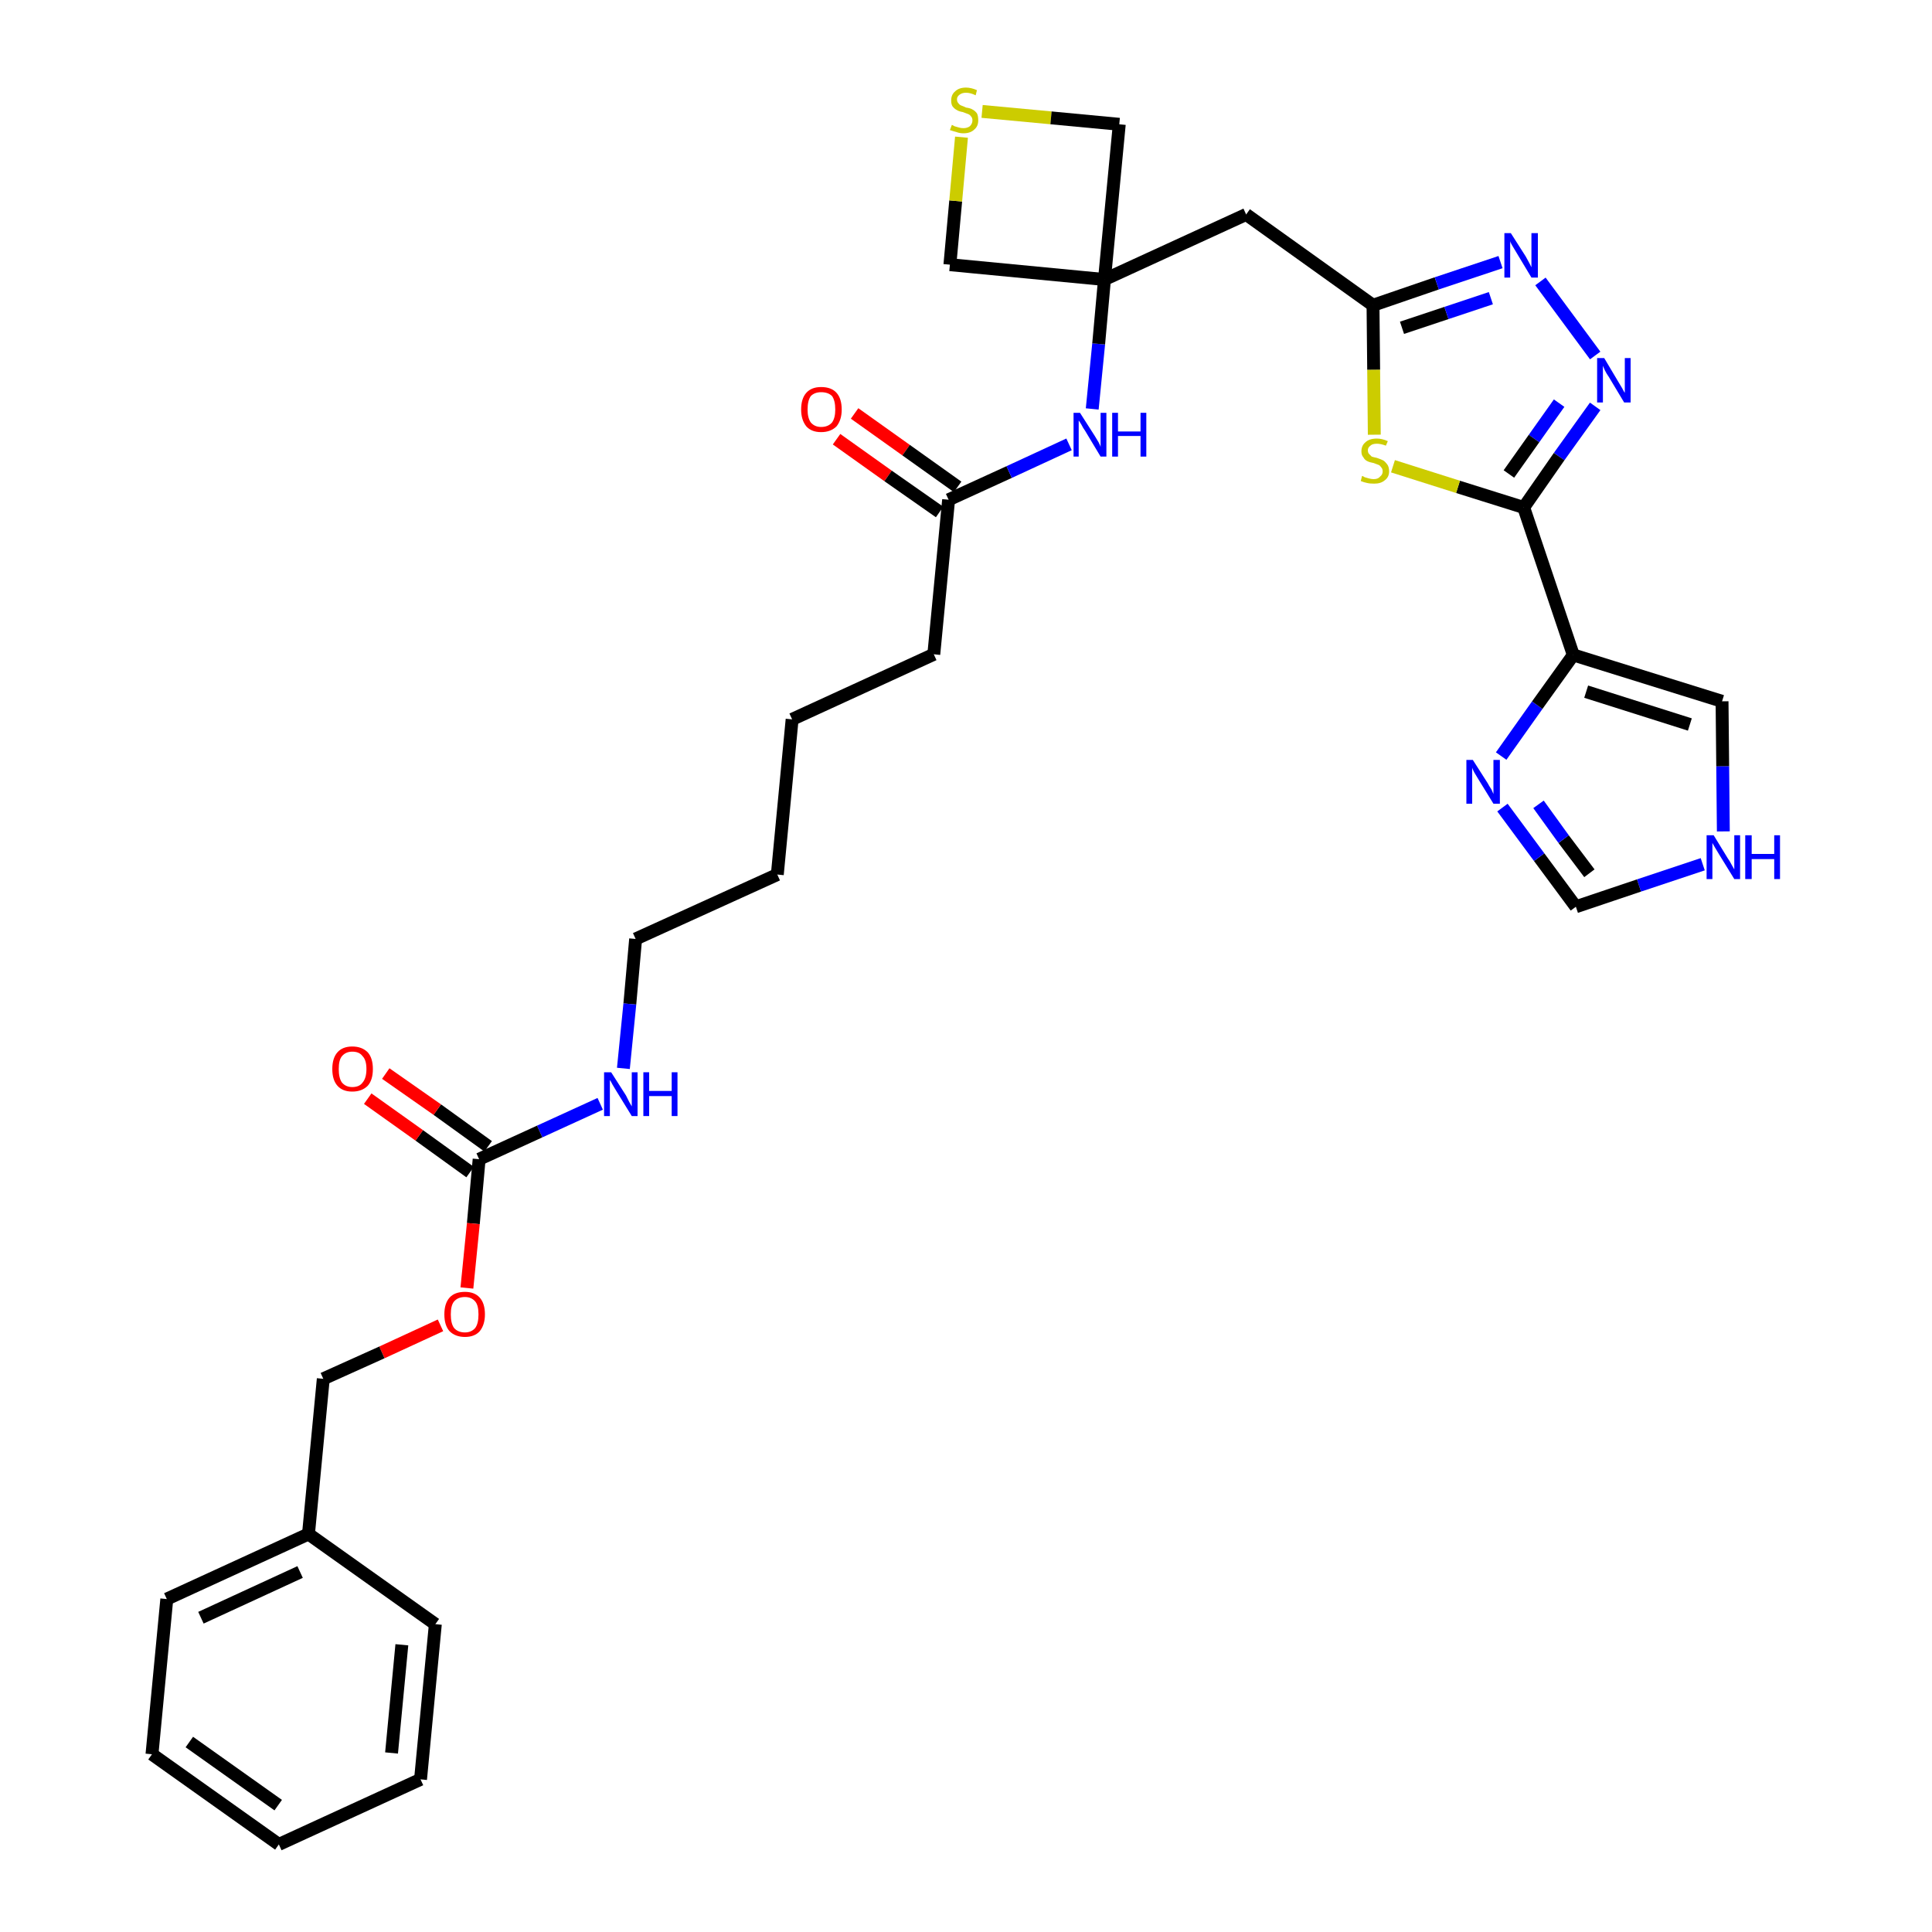 <?xml version='1.0' encoding='iso-8859-1'?>
<svg version='1.1' baseProfile='full'
              xmlns='http://www.w3.org/2000/svg'
                      xmlns:rdkit='http://www.rdkit.org/xml'
                      xmlns:xlink='http://www.w3.org/1999/xlink'
                  xml:space='preserve'
width='300px' height='300px' viewBox='0 0 300 300'>
<!-- END OF HEADER -->
<path class='bond-0 atom-0 atom-1' d='M 129.9,68.2 L 137.9,73.9' style='fill:none;fill-rule:evenodd;stroke:#FF0000;stroke-width:2.0px;stroke-linecap:butt;stroke-linejoin:miter;stroke-opacity:1' />
<path class='bond-0 atom-0 atom-1' d='M 137.9,73.9 L 145.9,79.5' style='fill:none;fill-rule:evenodd;stroke:#000000;stroke-width:2.0px;stroke-linecap:butt;stroke-linejoin:miter;stroke-opacity:1' />
<path class='bond-0 atom-0 atom-1' d='M 132.7,64.2 L 140.7,69.9' style='fill:none;fill-rule:evenodd;stroke:#FF0000;stroke-width:2.0px;stroke-linecap:butt;stroke-linejoin:miter;stroke-opacity:1' />
<path class='bond-0 atom-0 atom-1' d='M 140.7,69.9 L 148.7,75.6' style='fill:none;fill-rule:evenodd;stroke:#000000;stroke-width:2.0px;stroke-linecap:butt;stroke-linejoin:miter;stroke-opacity:1' />
<path class='bond-1 atom-1 atom-2' d='M 147.3,77.6 L 145.0,101.6' style='fill:none;fill-rule:evenodd;stroke:#000000;stroke-width:2.0px;stroke-linecap:butt;stroke-linejoin:miter;stroke-opacity:1' />
<path class='bond-16 atom-1 atom-17' d='M 147.3,77.6 L 156.7,73.3' style='fill:none;fill-rule:evenodd;stroke:#000000;stroke-width:2.0px;stroke-linecap:butt;stroke-linejoin:miter;stroke-opacity:1' />
<path class='bond-16 atom-1 atom-17' d='M 156.7,73.3 L 166.0,69.0' style='fill:none;fill-rule:evenodd;stroke:#0000FF;stroke-width:2.0px;stroke-linecap:butt;stroke-linejoin:miter;stroke-opacity:1' />
<path class='bond-2 atom-2 atom-3' d='M 145.0,101.6 L 123.0,111.7' style='fill:none;fill-rule:evenodd;stroke:#000000;stroke-width:2.0px;stroke-linecap:butt;stroke-linejoin:miter;stroke-opacity:1' />
<path class='bond-3 atom-3 atom-4' d='M 123.0,111.7 L 120.7,135.8' style='fill:none;fill-rule:evenodd;stroke:#000000;stroke-width:2.0px;stroke-linecap:butt;stroke-linejoin:miter;stroke-opacity:1' />
<path class='bond-4 atom-4 atom-5' d='M 120.7,135.8 L 98.7,145.8' style='fill:none;fill-rule:evenodd;stroke:#000000;stroke-width:2.0px;stroke-linecap:butt;stroke-linejoin:miter;stroke-opacity:1' />
<path class='bond-5 atom-5 atom-6' d='M 98.7,145.8 L 97.8,155.9' style='fill:none;fill-rule:evenodd;stroke:#000000;stroke-width:2.0px;stroke-linecap:butt;stroke-linejoin:miter;stroke-opacity:1' />
<path class='bond-5 atom-5 atom-6' d='M 97.8,155.9 L 96.8,165.9' style='fill:none;fill-rule:evenodd;stroke:#0000FF;stroke-width:2.0px;stroke-linecap:butt;stroke-linejoin:miter;stroke-opacity:1' />
<path class='bond-6 atom-6 atom-7' d='M 93.2,171.4 L 83.8,175.7' style='fill:none;fill-rule:evenodd;stroke:#0000FF;stroke-width:2.0px;stroke-linecap:butt;stroke-linejoin:miter;stroke-opacity:1' />
<path class='bond-6 atom-6 atom-7' d='M 83.8,175.7 L 74.4,180.0' style='fill:none;fill-rule:evenodd;stroke:#000000;stroke-width:2.0px;stroke-linecap:butt;stroke-linejoin:miter;stroke-opacity:1' />
<path class='bond-7 atom-7 atom-8' d='M 75.8,178.0 L 67.9,172.3' style='fill:none;fill-rule:evenodd;stroke:#000000;stroke-width:2.0px;stroke-linecap:butt;stroke-linejoin:miter;stroke-opacity:1' />
<path class='bond-7 atom-7 atom-8' d='M 67.9,172.3 L 59.9,166.7' style='fill:none;fill-rule:evenodd;stroke:#FF0000;stroke-width:2.0px;stroke-linecap:butt;stroke-linejoin:miter;stroke-opacity:1' />
<path class='bond-7 atom-7 atom-8' d='M 73.0,182.0 L 65.1,176.3' style='fill:none;fill-rule:evenodd;stroke:#000000;stroke-width:2.0px;stroke-linecap:butt;stroke-linejoin:miter;stroke-opacity:1' />
<path class='bond-7 atom-7 atom-8' d='M 65.1,176.3 L 57.1,170.6' style='fill:none;fill-rule:evenodd;stroke:#FF0000;stroke-width:2.0px;stroke-linecap:butt;stroke-linejoin:miter;stroke-opacity:1' />
<path class='bond-8 atom-7 atom-9' d='M 74.4,180.0 L 73.5,190.0' style='fill:none;fill-rule:evenodd;stroke:#000000;stroke-width:2.0px;stroke-linecap:butt;stroke-linejoin:miter;stroke-opacity:1' />
<path class='bond-8 atom-7 atom-9' d='M 73.5,190.0 L 72.5,200.0' style='fill:none;fill-rule:evenodd;stroke:#FF0000;stroke-width:2.0px;stroke-linecap:butt;stroke-linejoin:miter;stroke-opacity:1' />
<path class='bond-9 atom-9 atom-10' d='M 68.4,205.8 L 59.3,210.0' style='fill:none;fill-rule:evenodd;stroke:#FF0000;stroke-width:2.0px;stroke-linecap:butt;stroke-linejoin:miter;stroke-opacity:1' />
<path class='bond-9 atom-9 atom-10' d='M 59.3,210.0 L 50.2,214.1' style='fill:none;fill-rule:evenodd;stroke:#000000;stroke-width:2.0px;stroke-linecap:butt;stroke-linejoin:miter;stroke-opacity:1' />
<path class='bond-10 atom-10 atom-11' d='M 50.2,214.1 L 47.9,238.2' style='fill:none;fill-rule:evenodd;stroke:#000000;stroke-width:2.0px;stroke-linecap:butt;stroke-linejoin:miter;stroke-opacity:1' />
<path class='bond-11 atom-11 atom-12' d='M 47.9,238.2 L 25.9,248.3' style='fill:none;fill-rule:evenodd;stroke:#000000;stroke-width:2.0px;stroke-linecap:butt;stroke-linejoin:miter;stroke-opacity:1' />
<path class='bond-11 atom-11 atom-12' d='M 46.6,244.1 L 31.2,251.2' style='fill:none;fill-rule:evenodd;stroke:#000000;stroke-width:2.0px;stroke-linecap:butt;stroke-linejoin:miter;stroke-opacity:1' />
<path class='bond-32 atom-16 atom-11' d='M 67.6,252.2 L 47.9,238.2' style='fill:none;fill-rule:evenodd;stroke:#000000;stroke-width:2.0px;stroke-linecap:butt;stroke-linejoin:miter;stroke-opacity:1' />
<path class='bond-12 atom-12 atom-13' d='M 25.9,248.3 L 23.6,272.4' style='fill:none;fill-rule:evenodd;stroke:#000000;stroke-width:2.0px;stroke-linecap:butt;stroke-linejoin:miter;stroke-opacity:1' />
<path class='bond-13 atom-13 atom-14' d='M 23.6,272.4 L 43.3,286.4' style='fill:none;fill-rule:evenodd;stroke:#000000;stroke-width:2.0px;stroke-linecap:butt;stroke-linejoin:miter;stroke-opacity:1' />
<path class='bond-13 atom-13 atom-14' d='M 29.4,270.5 L 43.2,280.3' style='fill:none;fill-rule:evenodd;stroke:#000000;stroke-width:2.0px;stroke-linecap:butt;stroke-linejoin:miter;stroke-opacity:1' />
<path class='bond-14 atom-14 atom-15' d='M 43.3,286.4 L 65.3,276.3' style='fill:none;fill-rule:evenodd;stroke:#000000;stroke-width:2.0px;stroke-linecap:butt;stroke-linejoin:miter;stroke-opacity:1' />
<path class='bond-15 atom-15 atom-16' d='M 65.3,276.3 L 67.6,252.2' style='fill:none;fill-rule:evenodd;stroke:#000000;stroke-width:2.0px;stroke-linecap:butt;stroke-linejoin:miter;stroke-opacity:1' />
<path class='bond-15 atom-15 atom-16' d='M 60.8,272.2 L 62.4,255.4' style='fill:none;fill-rule:evenodd;stroke:#000000;stroke-width:2.0px;stroke-linecap:butt;stroke-linejoin:miter;stroke-opacity:1' />
<path class='bond-17 atom-17 atom-18' d='M 169.6,63.5 L 170.6,53.4' style='fill:none;fill-rule:evenodd;stroke:#0000FF;stroke-width:2.0px;stroke-linecap:butt;stroke-linejoin:miter;stroke-opacity:1' />
<path class='bond-17 atom-17 atom-18' d='M 170.6,53.4 L 171.5,43.4' style='fill:none;fill-rule:evenodd;stroke:#000000;stroke-width:2.0px;stroke-linecap:butt;stroke-linejoin:miter;stroke-opacity:1' />
<path class='bond-18 atom-18 atom-19' d='M 171.5,43.4 L 193.5,33.3' style='fill:none;fill-rule:evenodd;stroke:#000000;stroke-width:2.0px;stroke-linecap:butt;stroke-linejoin:miter;stroke-opacity:1' />
<path class='bond-29 atom-18 atom-30' d='M 171.5,43.4 L 147.5,41.1' style='fill:none;fill-rule:evenodd;stroke:#000000;stroke-width:2.0px;stroke-linecap:butt;stroke-linejoin:miter;stroke-opacity:1' />
<path class='bond-33 atom-32 atom-18' d='M 173.8,19.3 L 171.5,43.4' style='fill:none;fill-rule:evenodd;stroke:#000000;stroke-width:2.0px;stroke-linecap:butt;stroke-linejoin:miter;stroke-opacity:1' />
<path class='bond-19 atom-19 atom-20' d='M 193.5,33.3 L 213.2,47.4' style='fill:none;fill-rule:evenodd;stroke:#000000;stroke-width:2.0px;stroke-linecap:butt;stroke-linejoin:miter;stroke-opacity:1' />
<path class='bond-20 atom-20 atom-21' d='M 213.2,47.4 L 223.1,44.0' style='fill:none;fill-rule:evenodd;stroke:#000000;stroke-width:2.0px;stroke-linecap:butt;stroke-linejoin:miter;stroke-opacity:1' />
<path class='bond-20 atom-20 atom-21' d='M 223.1,44.0 L 233.0,40.7' style='fill:none;fill-rule:evenodd;stroke:#0000FF;stroke-width:2.0px;stroke-linecap:butt;stroke-linejoin:miter;stroke-opacity:1' />
<path class='bond-20 atom-20 atom-21' d='M 217.7,50.9 L 224.6,48.6' style='fill:none;fill-rule:evenodd;stroke:#000000;stroke-width:2.0px;stroke-linecap:butt;stroke-linejoin:miter;stroke-opacity:1' />
<path class='bond-20 atom-20 atom-21' d='M 224.6,48.6 L 231.5,46.3' style='fill:none;fill-rule:evenodd;stroke:#0000FF;stroke-width:2.0px;stroke-linecap:butt;stroke-linejoin:miter;stroke-opacity:1' />
<path class='bond-34 atom-29 atom-20' d='M 213.4,67.5 L 213.3,57.4' style='fill:none;fill-rule:evenodd;stroke:#CCCC00;stroke-width:2.0px;stroke-linecap:butt;stroke-linejoin:miter;stroke-opacity:1' />
<path class='bond-34 atom-29 atom-20' d='M 213.3,57.4 L 213.2,47.4' style='fill:none;fill-rule:evenodd;stroke:#000000;stroke-width:2.0px;stroke-linecap:butt;stroke-linejoin:miter;stroke-opacity:1' />
<path class='bond-21 atom-21 atom-22' d='M 239.2,43.7 L 247.7,55.2' style='fill:none;fill-rule:evenodd;stroke:#0000FF;stroke-width:2.0px;stroke-linecap:butt;stroke-linejoin:miter;stroke-opacity:1' />
<path class='bond-22 atom-22 atom-23' d='M 247.7,63.1 L 242.1,70.9' style='fill:none;fill-rule:evenodd;stroke:#0000FF;stroke-width:2.0px;stroke-linecap:butt;stroke-linejoin:miter;stroke-opacity:1' />
<path class='bond-22 atom-22 atom-23' d='M 242.1,70.9 L 236.6,78.8' style='fill:none;fill-rule:evenodd;stroke:#000000;stroke-width:2.0px;stroke-linecap:butt;stroke-linejoin:miter;stroke-opacity:1' />
<path class='bond-22 atom-22 atom-23' d='M 242.1,62.6 L 238.2,68.1' style='fill:none;fill-rule:evenodd;stroke:#0000FF;stroke-width:2.0px;stroke-linecap:butt;stroke-linejoin:miter;stroke-opacity:1' />
<path class='bond-22 atom-22 atom-23' d='M 238.2,68.1 L 234.3,73.6' style='fill:none;fill-rule:evenodd;stroke:#000000;stroke-width:2.0px;stroke-linecap:butt;stroke-linejoin:miter;stroke-opacity:1' />
<path class='bond-23 atom-23 atom-24' d='M 236.6,78.8 L 244.3,101.7' style='fill:none;fill-rule:evenodd;stroke:#000000;stroke-width:2.0px;stroke-linecap:butt;stroke-linejoin:miter;stroke-opacity:1' />
<path class='bond-28 atom-23 atom-29' d='M 236.6,78.8 L 226.4,75.6' style='fill:none;fill-rule:evenodd;stroke:#000000;stroke-width:2.0px;stroke-linecap:butt;stroke-linejoin:miter;stroke-opacity:1' />
<path class='bond-28 atom-23 atom-29' d='M 226.4,75.6 L 216.3,72.4' style='fill:none;fill-rule:evenodd;stroke:#CCCC00;stroke-width:2.0px;stroke-linecap:butt;stroke-linejoin:miter;stroke-opacity:1' />
<path class='bond-24 atom-24 atom-25' d='M 244.3,101.7 L 267.4,108.9' style='fill:none;fill-rule:evenodd;stroke:#000000;stroke-width:2.0px;stroke-linecap:butt;stroke-linejoin:miter;stroke-opacity:1' />
<path class='bond-24 atom-24 atom-25' d='M 246.3,107.4 L 262.4,112.5' style='fill:none;fill-rule:evenodd;stroke:#000000;stroke-width:2.0px;stroke-linecap:butt;stroke-linejoin:miter;stroke-opacity:1' />
<path class='bond-35 atom-28 atom-24' d='M 233.1,117.4 L 238.7,109.5' style='fill:none;fill-rule:evenodd;stroke:#0000FF;stroke-width:2.0px;stroke-linecap:butt;stroke-linejoin:miter;stroke-opacity:1' />
<path class='bond-35 atom-28 atom-24' d='M 238.7,109.5 L 244.3,101.7' style='fill:none;fill-rule:evenodd;stroke:#000000;stroke-width:2.0px;stroke-linecap:butt;stroke-linejoin:miter;stroke-opacity:1' />
<path class='bond-25 atom-25 atom-26' d='M 267.4,108.9 L 267.5,119.0' style='fill:none;fill-rule:evenodd;stroke:#000000;stroke-width:2.0px;stroke-linecap:butt;stroke-linejoin:miter;stroke-opacity:1' />
<path class='bond-25 atom-25 atom-26' d='M 267.5,119.0 L 267.6,129.1' style='fill:none;fill-rule:evenodd;stroke:#0000FF;stroke-width:2.0px;stroke-linecap:butt;stroke-linejoin:miter;stroke-opacity:1' />
<path class='bond-26 atom-26 atom-27' d='M 264.4,134.2 L 254.5,137.5' style='fill:none;fill-rule:evenodd;stroke:#0000FF;stroke-width:2.0px;stroke-linecap:butt;stroke-linejoin:miter;stroke-opacity:1' />
<path class='bond-26 atom-26 atom-27' d='M 254.5,137.5 L 244.7,140.8' style='fill:none;fill-rule:evenodd;stroke:#000000;stroke-width:2.0px;stroke-linecap:butt;stroke-linejoin:miter;stroke-opacity:1' />
<path class='bond-27 atom-27 atom-28' d='M 244.7,140.8 L 239.0,133.1' style='fill:none;fill-rule:evenodd;stroke:#000000;stroke-width:2.0px;stroke-linecap:butt;stroke-linejoin:miter;stroke-opacity:1' />
<path class='bond-27 atom-27 atom-28' d='M 239.0,133.1 L 233.3,125.4' style='fill:none;fill-rule:evenodd;stroke:#0000FF;stroke-width:2.0px;stroke-linecap:butt;stroke-linejoin:miter;stroke-opacity:1' />
<path class='bond-27 atom-27 atom-28' d='M 246.8,135.6 L 242.8,130.3' style='fill:none;fill-rule:evenodd;stroke:#000000;stroke-width:2.0px;stroke-linecap:butt;stroke-linejoin:miter;stroke-opacity:1' />
<path class='bond-27 atom-27 atom-28' d='M 242.8,130.3 L 238.9,124.9' style='fill:none;fill-rule:evenodd;stroke:#0000FF;stroke-width:2.0px;stroke-linecap:butt;stroke-linejoin:miter;stroke-opacity:1' />
<path class='bond-30 atom-30 atom-31' d='M 147.5,41.1 L 148.4,31.2' style='fill:none;fill-rule:evenodd;stroke:#000000;stroke-width:2.0px;stroke-linecap:butt;stroke-linejoin:miter;stroke-opacity:1' />
<path class='bond-30 atom-30 atom-31' d='M 148.4,31.2 L 149.3,21.3' style='fill:none;fill-rule:evenodd;stroke:#CCCC00;stroke-width:2.0px;stroke-linecap:butt;stroke-linejoin:miter;stroke-opacity:1' />
<path class='bond-31 atom-31 atom-32' d='M 152.5,17.3 L 163.2,18.3' style='fill:none;fill-rule:evenodd;stroke:#CCCC00;stroke-width:2.0px;stroke-linecap:butt;stroke-linejoin:miter;stroke-opacity:1' />
<path class='bond-31 atom-31 atom-32' d='M 163.2,18.3 L 173.8,19.3' style='fill:none;fill-rule:evenodd;stroke:#000000;stroke-width:2.0px;stroke-linecap:butt;stroke-linejoin:miter;stroke-opacity:1' />
<path  class='atom-0' d='M 124.4 63.6
Q 124.4 61.9, 125.2 61.0
Q 126.0 60.1, 127.5 60.1
Q 129.1 60.1, 129.9 61.0
Q 130.7 61.9, 130.7 63.6
Q 130.7 65.2, 129.9 66.2
Q 129.0 67.1, 127.5 67.1
Q 126.0 67.1, 125.2 66.2
Q 124.4 65.2, 124.4 63.6
M 127.5 66.3
Q 128.6 66.3, 129.2 65.6
Q 129.7 64.9, 129.7 63.6
Q 129.7 62.2, 129.2 61.5
Q 128.6 60.9, 127.5 60.9
Q 126.5 60.9, 125.9 61.5
Q 125.4 62.2, 125.4 63.6
Q 125.4 64.9, 125.9 65.6
Q 126.5 66.3, 127.5 66.3
' fill='#FF0000'/>
<path  class='atom-6' d='M 94.9 166.5
L 97.2 170.1
Q 97.4 170.5, 97.7 171.1
Q 98.1 171.8, 98.1 171.8
L 98.1 166.5
L 99.0 166.5
L 99.0 173.3
L 98.1 173.3
L 95.7 169.4
Q 95.4 168.9, 95.1 168.4
Q 94.8 167.8, 94.7 167.7
L 94.7 173.3
L 93.8 173.3
L 93.8 166.5
L 94.9 166.5
' fill='#0000FF'/>
<path  class='atom-6' d='M 99.9 166.5
L 100.8 166.5
L 100.8 169.4
L 104.3 169.4
L 104.3 166.5
L 105.2 166.5
L 105.2 173.3
L 104.3 173.3
L 104.3 170.2
L 100.8 170.2
L 100.8 173.3
L 99.9 173.3
L 99.9 166.5
' fill='#0000FF'/>
<path  class='atom-8' d='M 51.6 166.0
Q 51.6 164.3, 52.4 163.4
Q 53.2 162.5, 54.7 162.5
Q 56.2 162.5, 57.1 163.4
Q 57.9 164.3, 57.9 166.0
Q 57.9 167.7, 57.1 168.6
Q 56.2 169.5, 54.7 169.5
Q 53.2 169.5, 52.4 168.6
Q 51.6 167.7, 51.6 166.0
M 54.7 168.8
Q 55.8 168.8, 56.3 168.1
Q 56.9 167.4, 56.9 166.0
Q 56.9 164.6, 56.3 164.0
Q 55.8 163.3, 54.7 163.3
Q 53.7 163.3, 53.1 164.0
Q 52.6 164.6, 52.6 166.0
Q 52.6 167.4, 53.1 168.1
Q 53.7 168.8, 54.7 168.8
' fill='#FF0000'/>
<path  class='atom-9' d='M 69.0 204.1
Q 69.0 202.4, 69.8 201.5
Q 70.6 200.6, 72.2 200.6
Q 73.7 200.6, 74.5 201.5
Q 75.3 202.4, 75.3 204.1
Q 75.3 205.7, 74.5 206.7
Q 73.7 207.6, 72.2 207.6
Q 70.7 207.6, 69.8 206.7
Q 69.0 205.8, 69.0 204.1
M 72.2 206.9
Q 73.2 206.9, 73.8 206.2
Q 74.3 205.5, 74.3 204.1
Q 74.3 202.7, 73.8 202.1
Q 73.2 201.4, 72.2 201.4
Q 71.1 201.4, 70.5 202.1
Q 70.0 202.7, 70.0 204.1
Q 70.0 205.5, 70.5 206.2
Q 71.1 206.9, 72.2 206.9
' fill='#FF0000'/>
<path  class='atom-17' d='M 167.7 64.1
L 170.0 67.7
Q 170.2 68.0, 170.6 68.7
Q 170.9 69.3, 170.9 69.4
L 170.9 64.1
L 171.8 64.1
L 171.8 70.9
L 170.9 70.9
L 168.5 66.9
Q 168.2 66.5, 167.9 65.9
Q 167.6 65.4, 167.5 65.3
L 167.5 70.9
L 166.7 70.9
L 166.7 64.1
L 167.7 64.1
' fill='#0000FF'/>
<path  class='atom-17' d='M 172.7 64.1
L 173.6 64.1
L 173.6 67.0
L 177.1 67.0
L 177.1 64.1
L 178.0 64.1
L 178.0 70.9
L 177.1 70.9
L 177.1 67.7
L 173.6 67.7
L 173.6 70.9
L 172.7 70.9
L 172.7 64.1
' fill='#0000FF'/>
<path  class='atom-21' d='M 234.6 36.2
L 236.9 39.8
Q 237.1 40.2, 237.5 40.9
Q 237.8 41.5, 237.8 41.5
L 237.8 36.2
L 238.8 36.2
L 238.8 43.1
L 237.8 43.1
L 235.4 39.1
Q 235.1 38.6, 234.8 38.1
Q 234.5 37.6, 234.5 37.4
L 234.5 43.1
L 233.6 43.1
L 233.6 36.2
L 234.6 36.2
' fill='#0000FF'/>
<path  class='atom-22' d='M 249.1 55.6
L 251.3 59.3
Q 251.5 59.6, 251.9 60.3
Q 252.2 60.9, 252.3 61.0
L 252.3 55.6
L 253.2 55.6
L 253.2 62.5
L 252.2 62.5
L 249.8 58.5
Q 249.5 58.1, 249.2 57.5
Q 249.0 57.0, 248.9 56.8
L 248.9 62.5
L 248.0 62.5
L 248.0 55.6
L 249.1 55.6
' fill='#0000FF'/>
<path  class='atom-26' d='M 266.1 129.7
L 268.3 133.3
Q 268.6 133.7, 268.9 134.3
Q 269.3 135.0, 269.3 135.0
L 269.3 129.7
L 270.2 129.7
L 270.2 136.5
L 269.3 136.5
L 266.9 132.6
Q 266.6 132.1, 266.3 131.6
Q 266.0 131.1, 265.9 130.9
L 265.9 136.5
L 265.0 136.5
L 265.0 129.7
L 266.1 129.7
' fill='#0000FF'/>
<path  class='atom-26' d='M 271.0 129.7
L 272.0 129.7
L 272.0 132.6
L 275.5 132.6
L 275.5 129.7
L 276.4 129.7
L 276.4 136.5
L 275.5 136.5
L 275.5 133.4
L 272.0 133.4
L 272.0 136.5
L 271.0 136.5
L 271.0 129.7
' fill='#0000FF'/>
<path  class='atom-28' d='M 228.7 118.0
L 231.0 121.6
Q 231.2 122.0, 231.6 122.6
Q 231.9 123.3, 231.9 123.3
L 231.9 118.0
L 232.9 118.0
L 232.9 124.8
L 231.9 124.8
L 229.5 120.9
Q 229.2 120.4, 228.9 119.9
Q 228.6 119.3, 228.6 119.2
L 228.6 124.8
L 227.7 124.8
L 227.7 118.0
L 228.7 118.0
' fill='#0000FF'/>
<path  class='atom-29' d='M 211.5 73.9
Q 211.6 73.9, 211.9 74.1
Q 212.3 74.2, 212.6 74.3
Q 213.0 74.4, 213.3 74.4
Q 214.0 74.4, 214.3 74.0
Q 214.7 73.7, 214.7 73.2
Q 214.7 72.8, 214.5 72.6
Q 214.3 72.3, 214.1 72.2
Q 213.8 72.1, 213.3 71.9
Q 212.7 71.8, 212.3 71.6
Q 211.9 71.4, 211.7 71.0
Q 211.4 70.7, 211.4 70.1
Q 211.4 69.2, 212.0 68.7
Q 212.6 68.1, 213.8 68.1
Q 214.6 68.1, 215.5 68.5
L 215.2 69.2
Q 214.4 68.9, 213.8 68.9
Q 213.1 68.9, 212.8 69.2
Q 212.4 69.5, 212.4 69.9
Q 212.4 70.3, 212.6 70.5
Q 212.8 70.7, 213.0 70.9
Q 213.3 71.0, 213.8 71.1
Q 214.4 71.3, 214.8 71.5
Q 215.1 71.7, 215.4 72.1
Q 215.7 72.5, 215.7 73.2
Q 215.7 74.1, 215.0 74.6
Q 214.4 75.1, 213.4 75.1
Q 212.7 75.1, 212.3 75.0
Q 211.8 74.9, 211.3 74.7
L 211.5 73.9
' fill='#CCCC00'/>
<path  class='atom-31' d='M 147.8 19.4
Q 147.9 19.4, 148.2 19.6
Q 148.5 19.7, 148.9 19.8
Q 149.2 19.9, 149.6 19.9
Q 150.2 19.9, 150.6 19.6
Q 151.0 19.2, 151.0 18.7
Q 151.0 18.3, 150.8 18.1
Q 150.6 17.8, 150.3 17.7
Q 150.0 17.6, 149.5 17.4
Q 148.9 17.3, 148.6 17.1
Q 148.2 16.9, 147.9 16.5
Q 147.7 16.2, 147.7 15.6
Q 147.7 14.7, 148.3 14.2
Q 148.9 13.6, 150.0 13.6
Q 150.8 13.6, 151.7 14.0
L 151.5 14.8
Q 150.7 14.4, 150.0 14.4
Q 149.4 14.4, 149.0 14.7
Q 148.6 15.0, 148.6 15.4
Q 148.6 15.8, 148.8 16.0
Q 149.0 16.3, 149.3 16.4
Q 149.6 16.5, 150.0 16.7
Q 150.7 16.8, 151.0 17.0
Q 151.4 17.2, 151.7 17.6
Q 151.9 18.0, 151.9 18.7
Q 151.9 19.6, 151.3 20.1
Q 150.7 20.7, 149.6 20.7
Q 149.0 20.7, 148.5 20.5
Q 148.1 20.4, 147.5 20.2
L 147.8 19.4
' fill='#CCCC00'/>
</svg>
